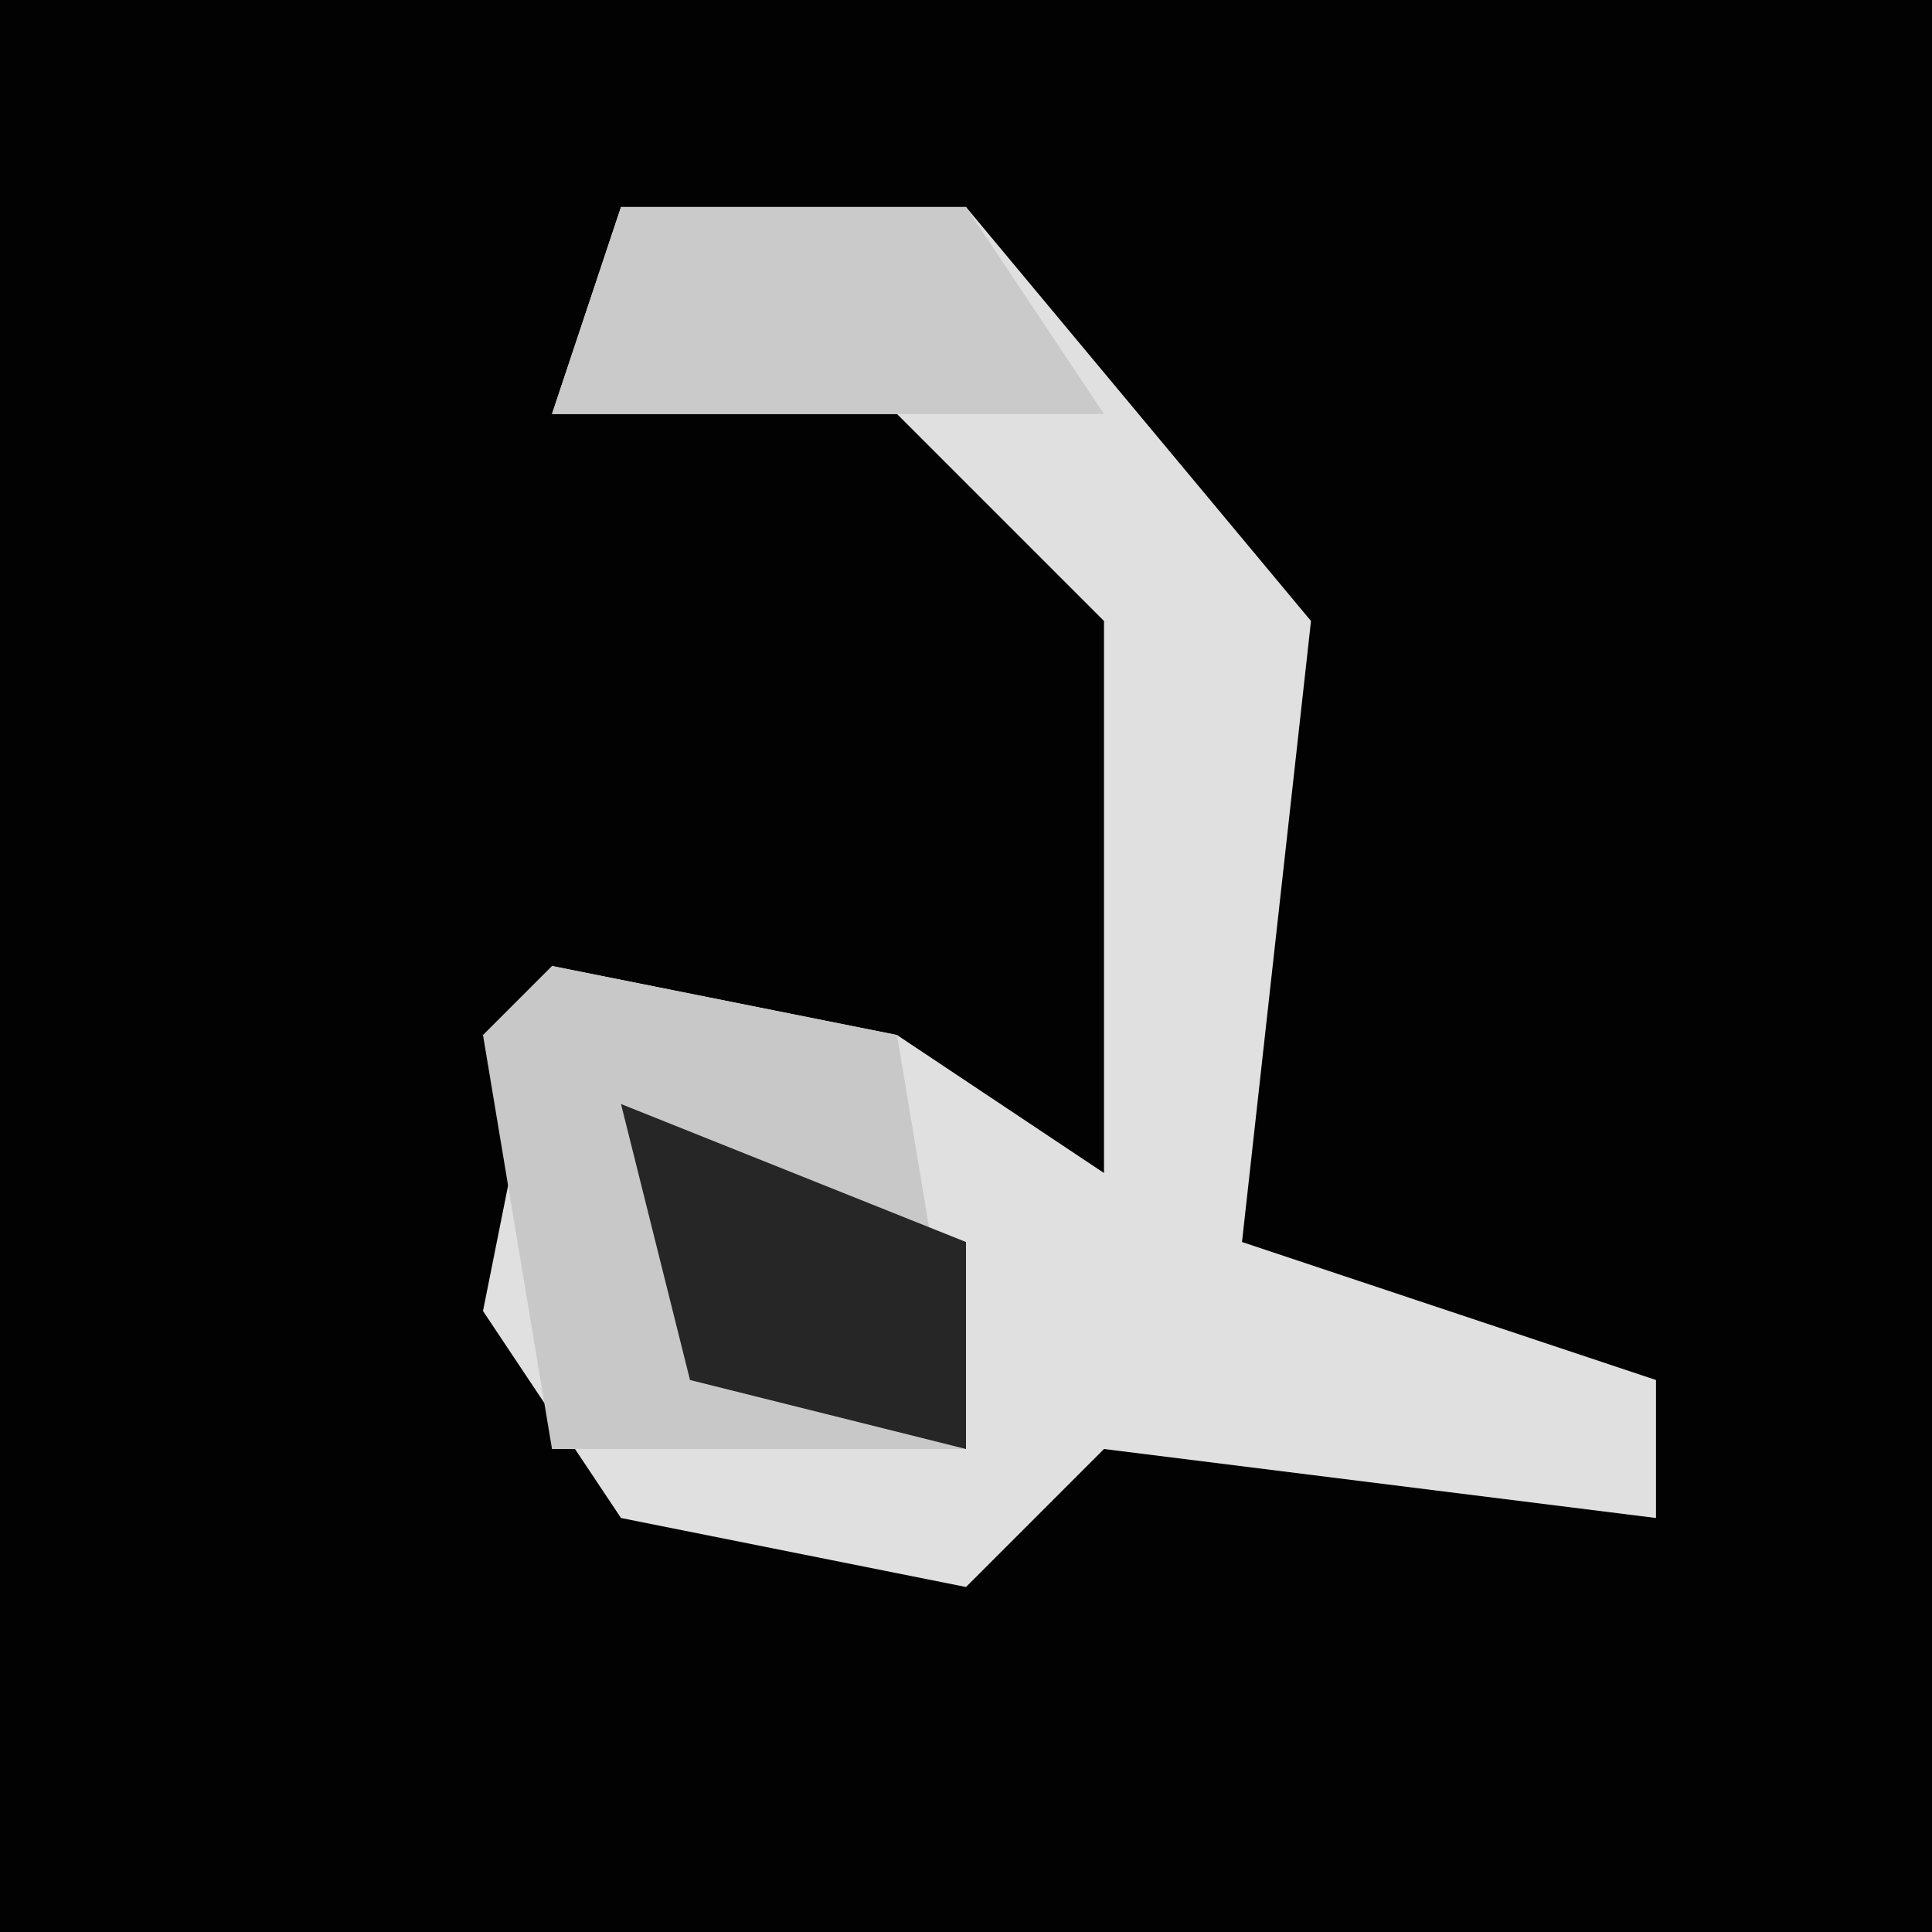 <?xml version="1.0" encoding="UTF-8"?>
<svg version="1.1" xmlns="http://www.w3.org/2000/svg" width="28" height="28">
<path d="M0,0 L28,0 L28,28 L0,28 Z " fill="#020202" transform="translate(0,0)"/>
<path d="M0,0 L5,0 L10,6 L9,15 L15,17 L15,19 L7,18 L5,20 L0,19 L-2,16 L-1,11 L4,12 L7,14 L7,6 L4,3 L-1,3 Z " fill="#E0E0E0" transform="translate(9,3)"/>
<path d="M0,0 L5,1 L6,7 L0,7 L-1,1 Z " fill="#C8C8C8" transform="translate(8,14)"/>
<path d="M0,0 L5,2 L5,5 L1,4 Z " fill="#262626" transform="translate(9,16)"/>
<path d="M0,0 L5,0 L7,3 L4,3 L-1,3 Z " fill="#CACACA" transform="translate(9,3)"/>
</svg>
